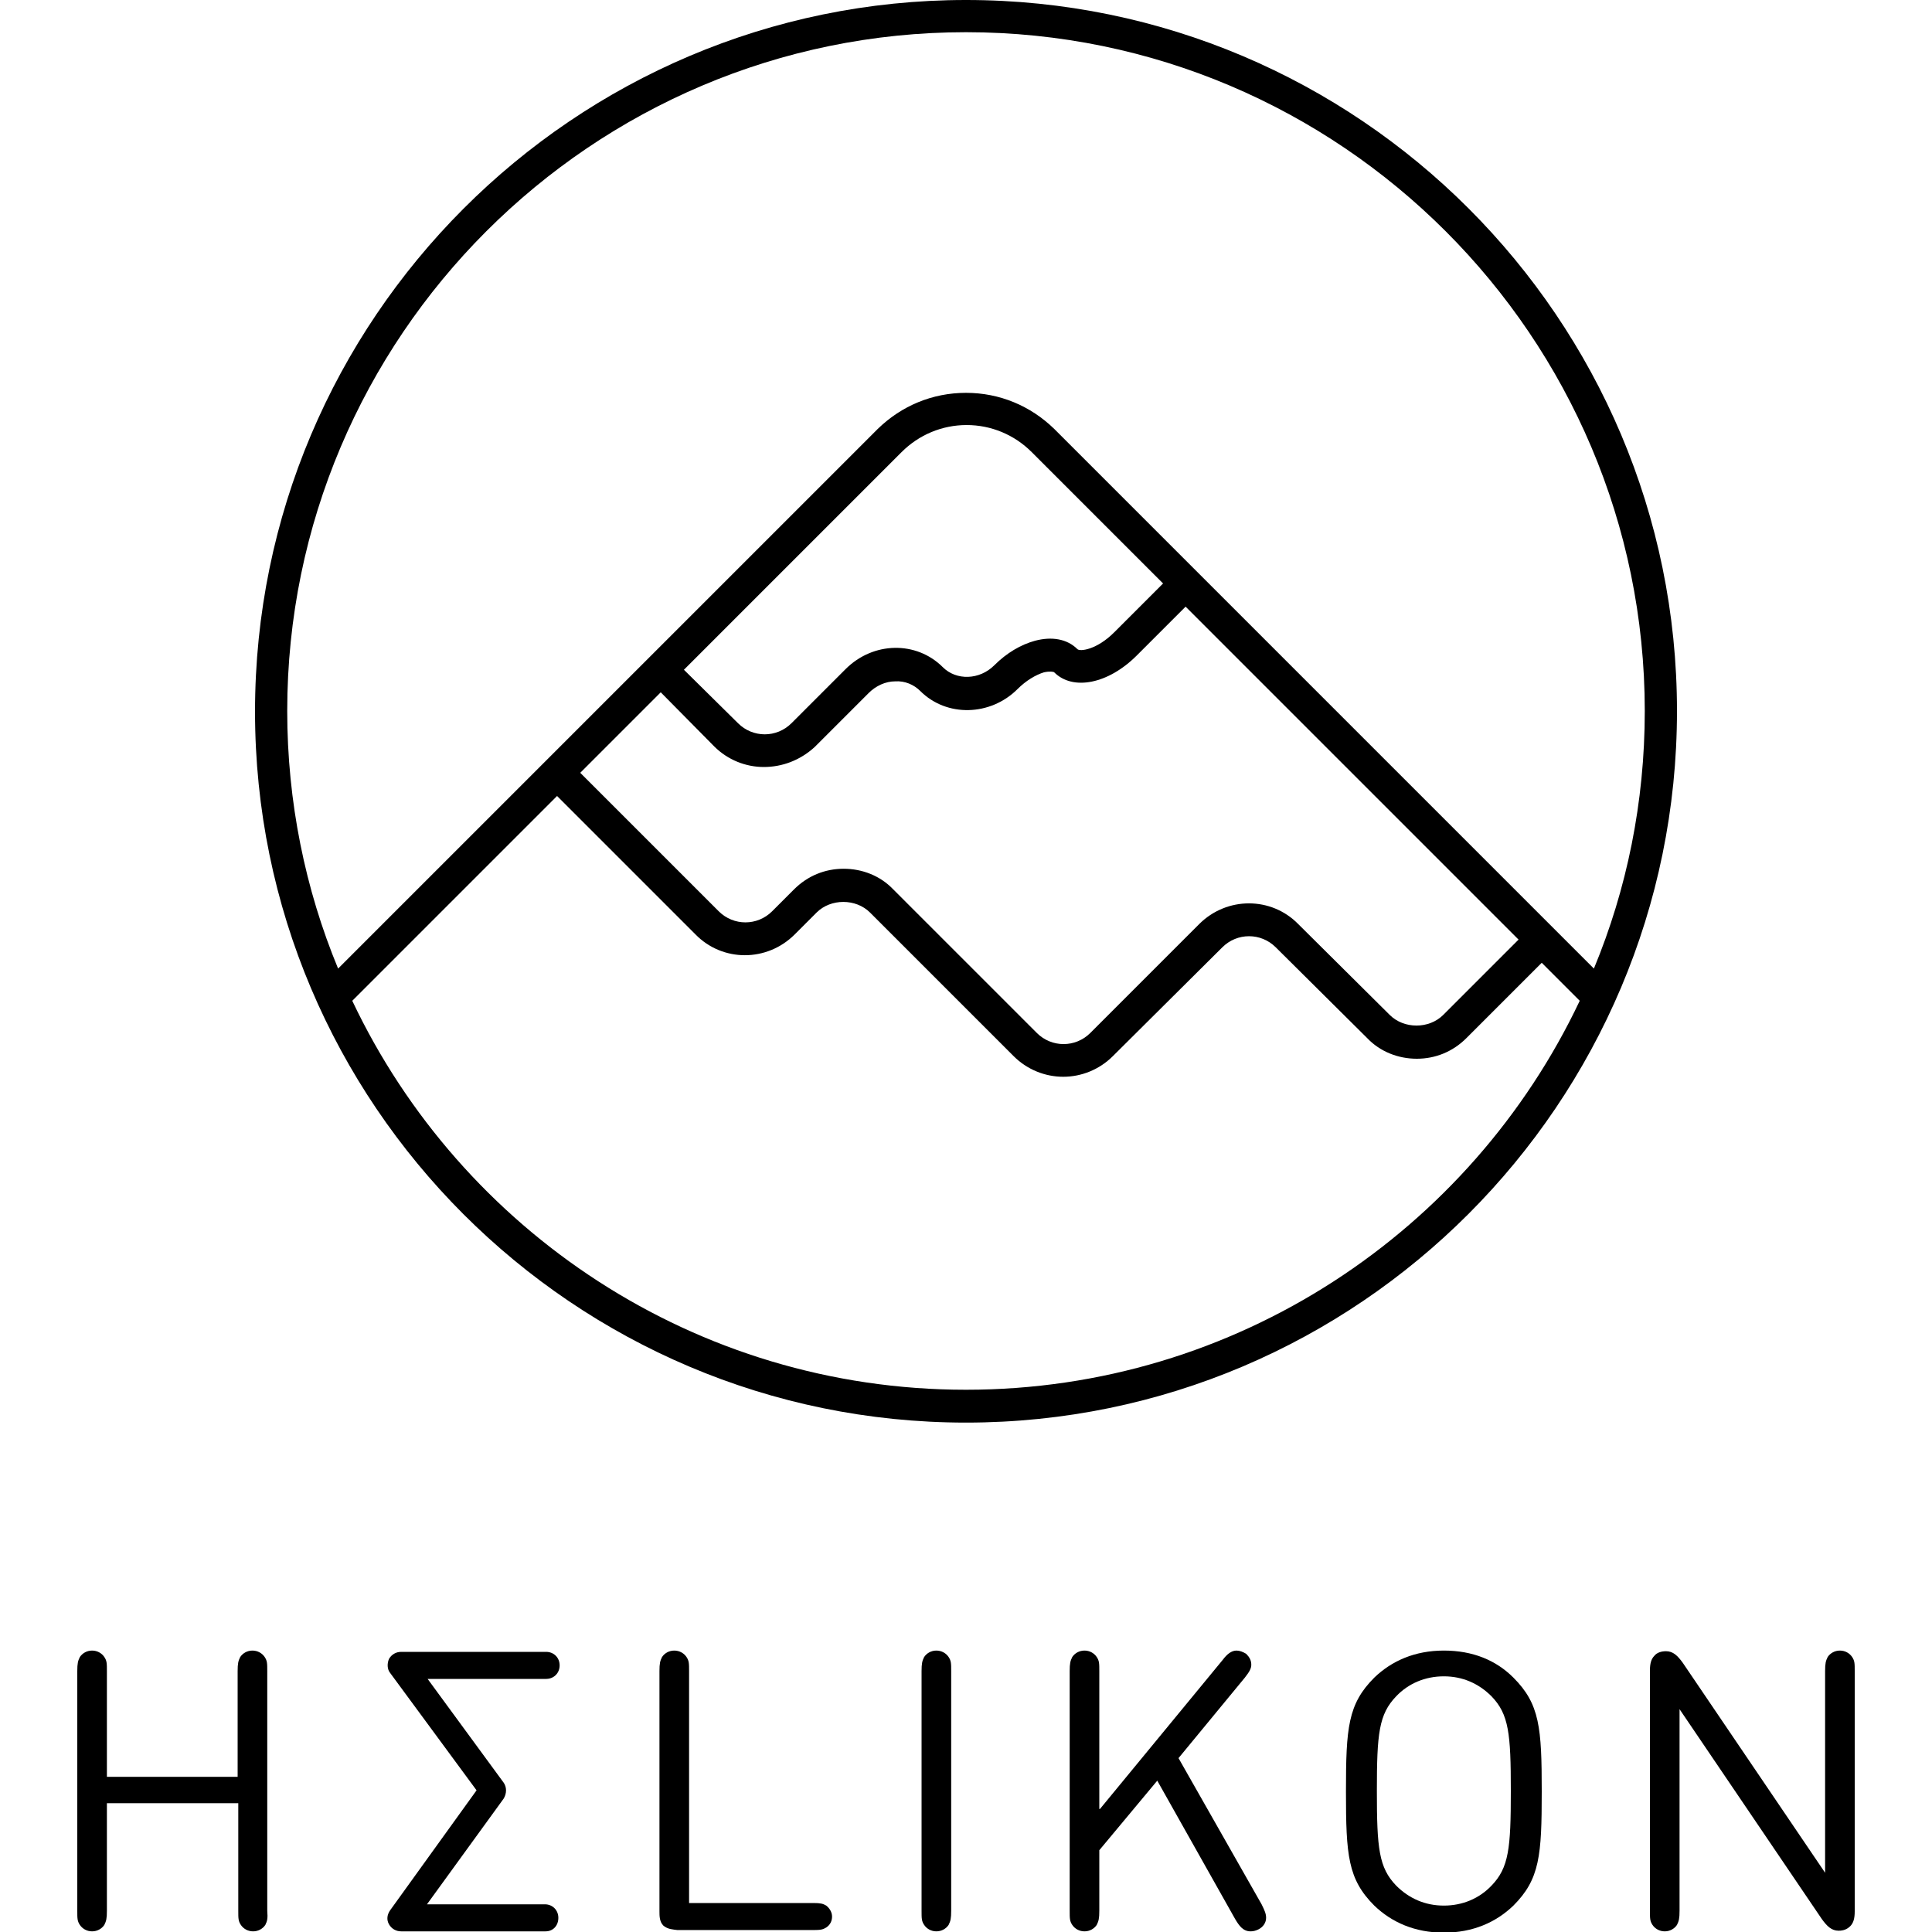 <?xml version="1.0" encoding="utf-8"?>
<!-- Generator: Adobe Illustrator 22.1.0, SVG Export Plug-In . SVG Version: 6.00 Build 0)  -->
<svg version="1.1" id="Layer_1" xmlns="http://www.w3.org/2000/svg" xmlns:xlink="http://www.w3.org/1999/xlink" x="0px" y="0px"
	 viewBox="0 0 300 300" style="enable-background:new 0 0 300 300;" xml:space="preserve">
<g>
	<path d="M260.4,110.4C260.4,49.5,210.9,0,150,0S39.6,49.6,39.6,110.5c0,60.9,49.5,110.4,110.4,110.4S260.4,171.3,260.4,110.4z
		 M150,5c58.1,0,105.4,47.3,105.4,105.4c0,14.2-2.8,27.7-7.9,40l-83.8-83.8C160,63,155.2,61,150,61s-10,2-13.7,5.6l-83.8,83.8
		c-5.1-12.3-7.9-25.9-7.9-40C44.6,52.3,91.9,5,150,5z M102.6,107.5l8.3,8.4c2.1,2.1,4.9,3.2,7.7,3.2c2.8,0,5.6-1,7.9-3.1l8.4-8.4
		c1.1-1.1,2.6-1.8,4.1-1.8c1.5-0.1,2.9,0.5,3.9,1.5c4.1,4.1,10.9,3.9,15.1-0.3c1.3-1.3,2.8-2.2,4.1-2.6c0.9-0.2,1.5-0.1,1.6,0
		c2.9,2.9,8.4,1.8,12.8-2.6l7.6-7.6l51.7,51.7l-11.7,11.7c-2.2,2.2-6.1,2.2-8.3,0l-14.2-14.1c-4.2-4.3-11.1-4.3-15.4,0l-16.9,16.9
		c-2.3,2.3-6,2.3-8.3,0l-22.3-22.3c-2-2.1-4.8-3.2-7.7-3.2s-5.6,1.1-7.7,3.2l-3.4,3.4c-2.3,2.3-6,2.3-8.3,0L90.1,120L102.6,107.5z
		 M106.2,104l33.8-33.8c2.7-2.7,6.3-4.2,10.1-4.2s7.4,1.5,10.1,4.2l20.4,20.4l-7.6,7.6c-2.7,2.7-5.3,3-5.7,2.6c-1.6-1.6-4-2-6.6-1.3
		c-2.2,0.6-4.4,1.9-6.3,3.8c-2.3,2.3-5.9,2.4-8,0.3c-4.1-4.1-10.8-4-15.1,0.3l-8.4,8.4c-2.3,2.3-6,2.3-8.3,0L106.2,104z M150,215.8
		c-42,0-78.4-24.7-95.3-60.4l31.8-31.8l21.5,21.5c4.2,4.3,11.1,4.3,15.4,0l3.4-3.4c2.2-2.2,6.1-2.2,8.3,0l22.3,22.3
		c2.1,2.1,4.9,3.2,7.7,3.2c2.8,0,5.6-1.1,7.7-3.2l17-16.9c2.3-2.3,6-2.3,8.3,0l14.2,14.1c2,2.1,4.8,3.2,7.7,3.2
		c2.9,0,5.6-1.1,7.7-3.2l11.7-11.7l5.9,5.9C228.4,191.1,192,215.8,150,215.8z"/>
	<path d="M41.5,259.5c0-1.2,0-1.6-0.4-2.2c-0.4-0.6-1.1-1-1.9-1s-1.5,0.4-1.9,1c-0.3,0.6-0.4,1-0.4,2.2v16.4H16.6v-16.4
		c0-1.2,0-1.6-0.4-2.2c-0.4-0.6-1.1-1-1.9-1s-1.5,0.4-1.9,1c-0.3,0.6-0.4,1-0.4,2.2v37.2c0,1.2,0,1.6,0.4,2.2c0.4,0.6,1.1,1,1.9,1
		s1.5-0.4,1.9-1c0.3-0.6,0.4-1,0.4-2.2V280H37v16.7c0,1.2,0,1.6,0.4,2.2c0.4,0.6,1.1,1,1.9,1s1.5-0.4,1.9-1c0.3-0.6,0.4-1,0.3-2.2
		V259.5z"/>
	<path d="M128.3,295.9c-0.5-0.3-0.9-0.4-2-0.4H107v-36c0-1.2,0-1.6-0.4-2.2c-0.4-0.6-1.1-1-1.9-1s-1.5,0.4-1.9,1
		c-0.3,0.6-0.4,1-0.4,2.2v37.3c0,0.7,0,1.6,0.6,2.2c0.7,0.6,1.5,0.6,2.2,0.7h21.1c1.2,0,1.5-0.1,2-0.4c0.6-0.4,0.9-1,0.9-1.7
		S128.8,296.3,128.3,295.9z"/>
	<path d="M145.4,256.3c-0.8,0-1.5,0.4-1.9,1c-0.3,0.6-0.4,1-0.4,2.2v37.2c0,1.2,0,1.6,0.4,2.2c0.4,0.6,1.1,1,1.9,1s1.5-0.4,1.9-1
		c0.3-0.6,0.4-1,0.4-2.2v-37.2c0-1.2,0-1.6-0.4-2.2C146.9,256.7,146.2,256.3,145.4,256.3z"/>
	<path d="M183,273l10.3-12.5c0.7-0.9,1-1.4,1-2c0-0.7-0.3-1.2-0.8-1.7c-0.5-0.3-1-0.5-1.5-0.5c-0.8,0-1.5,0.6-2.1,1.4l-19.1,23.2
		h-0.1v-21.4c0-1.2,0-1.6-0.4-2.2c-0.4-0.6-1.1-1-1.9-1s-1.5,0.4-1.9,1c-0.3,0.6-0.4,1-0.4,2.2v37.2c0,1.2,0,1.6,0.4,2.2
		c0.4,0.6,1.1,1,1.9,1s1.5-0.4,1.9-1c0.3-0.6,0.4-1,0.4-2.2v-9.4l9-10.8l12.1,21.5c0.6,1,1.2,1.9,2.4,1.9c0.4,0,0.8-0.1,1.2-0.3
		c0.8-0.4,1.2-1.1,1.2-1.8c0-0.6-0.2-1.1-0.7-2.1L183,273z"/>
	<path d="M224.2,256.3c-4.5,0-8.1,1.6-10.8,4.2c-4.1,4.1-4.4,7.8-4.4,17.7s0.3,13.6,4.4,17.7c2.7,2.6,6.3,4.2,10.8,4.2
		s8.1-1.6,10.8-4.2c4.1-4.1,4.4-7.8,4.4-17.7c0-9.9-0.3-13.6-4.4-17.7C232.3,257.8,228.7,256.3,224.2,256.3z M231.6,292.8
		c-1.9,2-4.5,3.1-7.4,3.1c-2.9,0-5.4-1.1-7.4-3.1c-2.7-2.8-3-5.8-3-14.7c0-8.9,0.3-11.9,3-14.7c1.9-2,4.5-3.1,7.4-3.1
		c2.9,0,5.4,1.1,7.4,3.1c2.7,2.8,3,5.8,3,14.7S234.3,290,231.6,292.8z"/>
	<path d="M287.6,257.3c-0.4-0.6-1.1-1-1.9-1s-1.5,0.4-1.9,1c-0.3,0.6-0.4,1-0.4,2.2v31.3l-22.1-32.6c-0.8-1.1-1.5-1.8-2.6-1.8
		c-0.7,0-1.4,0.2-1.8,0.7c-0.5,0.5-0.7,1.2-0.7,2.3v37.3c0,1.2,0,1.6,0.4,2.2c0.4,0.6,1.1,1,1.9,1s1.5-0.4,1.9-1
		c0.3-0.6,0.4-1,0.4-2.2v-31.3l22.1,32.6c0.8,1.1,1.5,1.8,2.6,1.8c0.7,0,1.3-0.2,1.8-0.7s0.7-1.2,0.7-2.3v-37.3
		C288,258.3,288,257.9,287.6,257.3z"/>
	<path d="M86.9,258.6c0-1.2-0.9-2.1-2.1-2.1H62.3c-0.8,0-1.5,0.4-1.9,1.1c-0.3,0.7-0.3,1.6,0.2,2.2L74,278l-13.4,18.6
		c-0.5,0.7-0.6,1.5-0.2,2.2c0.4,0.7,1.1,1.1,1.9,1.1h22.4c1.2,0,2-0.9,2-2.1s-0.9-2.1-2.1-2.1H66.3l11.9-16.4c0.5-0.8,0.5-1.8,0-2.5
		l-11.8-16.1h18.4C86,260.7,86.9,259.8,86.9,258.6z"/>
</g>
</svg>
